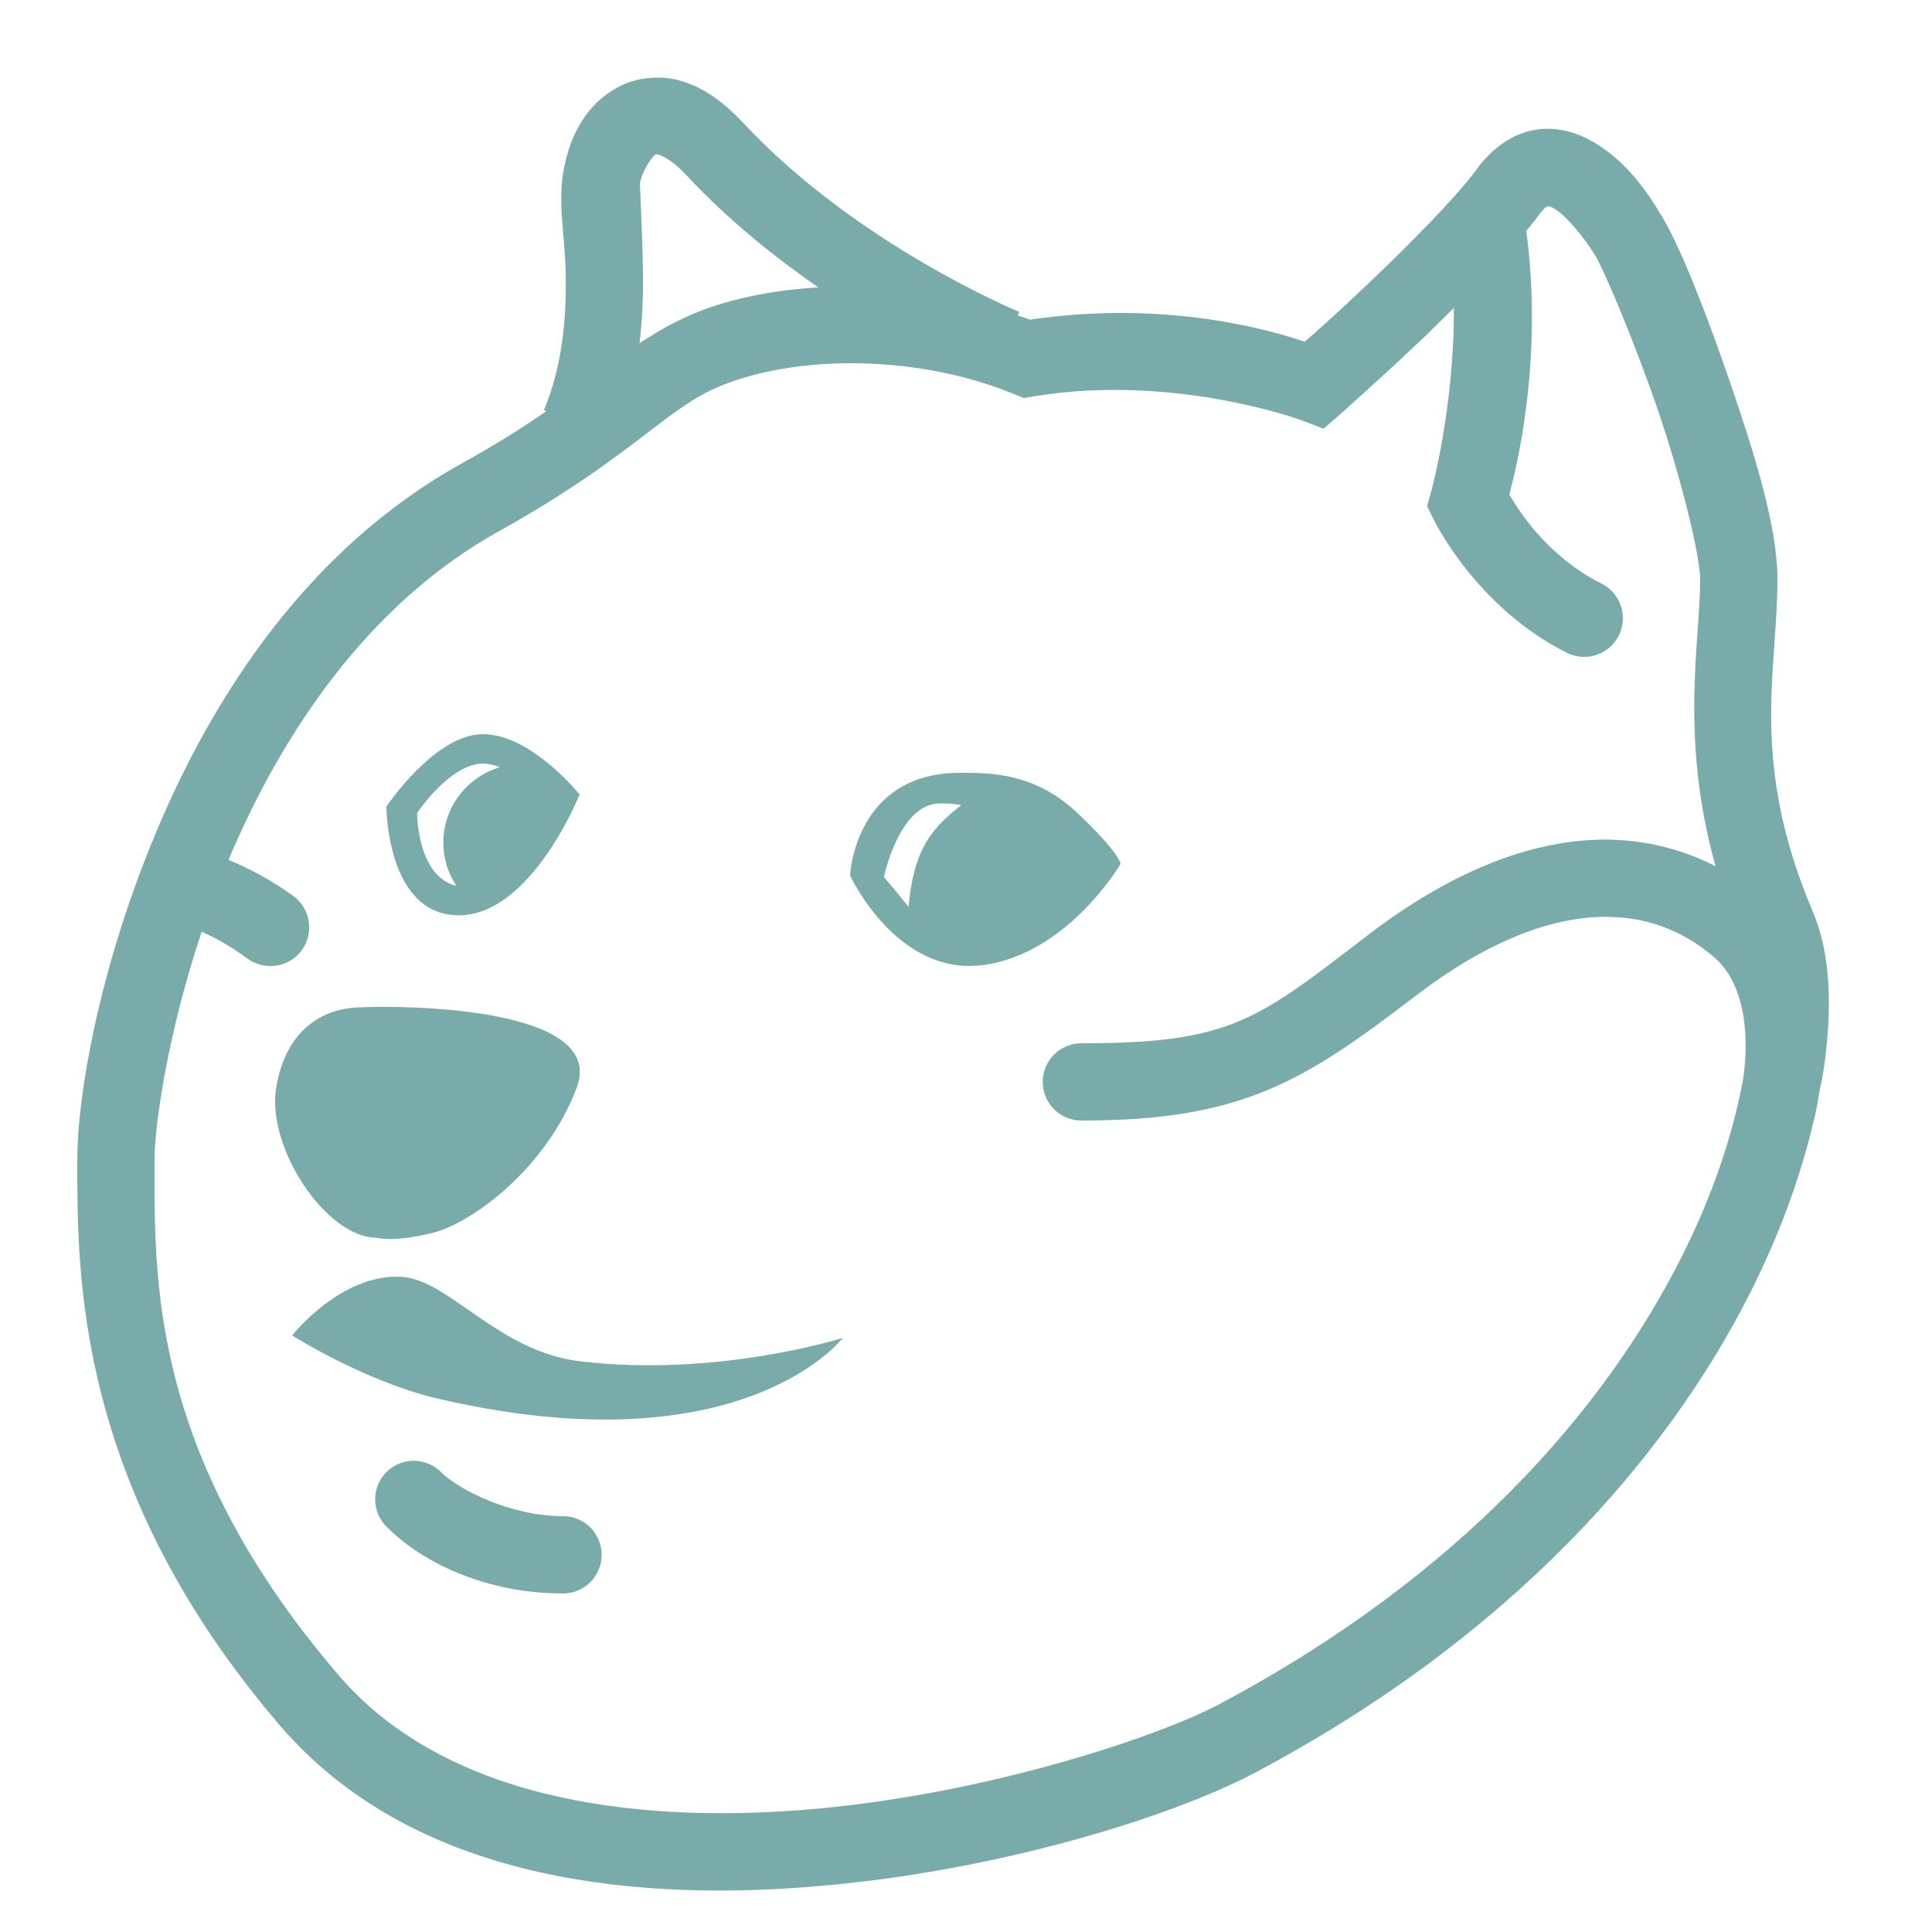 <svg fill="#7aababff" xmlns="http://www.w3.org/2000/svg"  viewBox="0 0 50 50" width="500px" height="500px"><path d="M 16.84 2.016 C 16.559 2.035 16.289 2.105 16.059 2.223 C 15.129 2.691 14.754 3.562 14.598 4.344 C 14.418 5.25 14.625 6.035 14.641 7.125 C 14.66 8.215 14.562 9.449 14.078 10.613 L 14.141 10.641 C 13.555 11.047 12.855 11.492 11.938 12 C 7.949 14.219 5.484 18.055 4.004 21.625 C 2.523 25.191 2 28.441 2 30 C 2 32.977 1.945 38.473 7.242 44.652 C 10.562 48.523 16.035 49.23 20.996 48.828 C 25.957 48.43 30.461 46.949 32.469 45.883 C 39.145 42.344 43.129 37.707 45.262 33.523 C 46.074 31.922 46.617 30.387 46.941 28.996 C 46.941 28.988 46.945 28.984 46.945 28.98 C 46.949 28.965 46.953 28.949 46.957 28.934 C 46.957 28.934 47.023 28.672 47.082 28.27 C 47.113 28.102 47.16 27.926 47.184 27.762 C 47.438 26.066 47.371 24.676 46.922 23.609 C 45.266 19.715 46 17.383 46 15 C 46 13.637 45.418 11.773 44.777 9.906 C 44.137 8.039 43.492 6.406 43.012 5.602 C 42.629 4.961 42.102 4.188 41.258 3.688 C 40.836 3.434 40.277 3.254 39.684 3.367 C 39.09 3.484 38.566 3.883 38.188 4.418 C 37.738 5.043 36.496 6.312 35.414 7.336 C 34.535 8.172 34.035 8.609 33.766 8.844 C 32.98 8.578 30.246 7.742 26.656 8.273 C 26.555 8.23 26.445 8.203 26.34 8.164 L 26.375 8.07 C 26.375 8.07 22.195 6.352 19.238 3.184 C 18.746 2.656 18.246 2.293 17.688 2.113 C 17.41 2.023 17.121 1.992 16.84 2.016 Z M 16.953 4.008 C 16.988 3.992 16.965 3.98 17.078 4.016 C 17.188 4.051 17.441 4.188 17.777 4.547 C 18.855 5.703 20.047 6.652 21.176 7.438 C 20.305 7.488 19.457 7.625 18.672 7.859 C 17.812 8.121 17.16 8.477 16.551 8.883 C 16.625 8.246 16.648 7.637 16.641 7.094 C 16.621 5.863 16.555 4.77 16.562 4.734 C 16.629 4.391 16.891 4.043 16.953 4.008 Z M 40.062 5.336 C 40.059 5.336 40.094 5.32 40.234 5.406 C 40.52 5.574 41.004 6.145 41.297 6.633 C 41.492 6.953 42.27 8.762 42.887 10.555 C 43.5 12.348 44 14.363 44 15 C 44 16.609 43.465 19.074 44.398 22.418 C 43.465 21.941 42.383 21.676 41.191 21.738 C 39.434 21.832 37.488 22.602 35.391 24.207 C 32.539 26.395 31.867 27 28 27 C 27.641 26.996 27.305 27.184 27.121 27.496 C 26.941 27.809 26.941 28.191 27.121 28.504 C 27.305 28.816 27.641 29.004 28 29 C 32.133 29 33.738 27.992 36.609 25.793 C 38.473 24.363 40.043 23.801 41.297 23.734 C 42.551 23.672 43.535 24.07 44.355 24.766 C 44.945 25.266 45.156 26.109 45.176 26.938 C 45.184 27.328 45.148 27.68 45.109 27.945 C 44.855 29.309 44.348 30.906 43.477 32.613 C 41.531 36.438 37.859 40.762 31.531 44.117 C 29.98 44.938 25.484 46.461 20.832 46.836 C 16.184 47.211 11.438 46.477 8.758 43.348 C 3.836 37.605 4 33.023 4 30 C 4 29.137 4.332 26.773 5.219 24.113 C 5.527 24.25 5.93 24.457 6.406 24.809 C 6.855 25.133 7.48 25.039 7.809 24.594 C 8.133 24.145 8.039 23.52 7.594 23.191 C 6.965 22.734 6.375 22.445 5.914 22.254 C 7.293 18.984 9.523 15.629 12.91 13.75 C 14.902 12.641 16.047 11.742 16.902 11.09 C 17.758 10.438 18.262 10.07 19.246 9.777 C 21.238 9.18 23.988 9.273 26.234 10.195 L 26.496 10.301 L 26.777 10.254 C 30.395 9.66 33.691 10.879 33.691 10.879 L 34.254 11.094 L 34.707 10.699 C 34.707 10.699 35.676 9.844 36.789 8.789 C 37.066 8.527 37.344 8.246 37.625 7.969 C 37.641 10.539 37.039 12.723 37.039 12.723 L 36.934 13.098 L 37.105 13.449 C 37.105 13.449 38.195 15.715 40.551 16.895 C 41.047 17.141 41.648 16.941 41.895 16.449 C 42.141 15.953 41.941 15.352 41.449 15.105 C 40.012 14.387 39.258 13.137 39.062 12.797 C 39.234 12.152 39.949 9.332 39.5 5.973 C 39.605 5.844 39.727 5.703 39.812 5.582 C 39.996 5.328 40.066 5.332 40.062 5.336 Z M 12.5 19 C 11.25 19 10 20.875 10 20.875 C 10 20.875 10 23.688 11.875 23.688 C 13.75 23.688 15 20.562 15 20.562 C 15 20.562 13.75 19 12.5 19 Z M 12.5 19.762 C 12.648 19.762 12.793 19.801 12.938 19.855 C 12.094 20.105 11.473 20.883 11.473 21.809 C 11.473 22.223 11.598 22.605 11.812 22.926 C 10.793 22.684 10.793 21.043 10.793 21.043 C 10.793 21.043 11.645 19.762 12.5 19.762 Z M 24.848 20 C 22.113 20 22 22.656 22 22.656 C 22 22.656 23.188 25.242 25.402 24.98 C 27.617 24.719 29 22.359 29 22.359 C 29 22.359 29 22.098 27.891 21.047 C 26.785 20 25.656 20 24.848 20 Z M 24.324 20.793 C 24.484 20.793 24.672 20.793 24.875 20.84 C 24.035 21.492 23.648 22.047 23.512 23.469 C 23.129 22.984 22.875 22.699 22.875 22.699 C 22.875 22.699 23.27 20.793 24.324 20.793 Z M 9.227 26.074 C 8.406 26.117 7.41 26.59 7.148 28.145 C 6.891 29.703 8.445 32.031 9.742 32.031 C 9.742 32.031 10.164 32.164 11.199 31.906 C 12.234 31.645 14.152 30.219 14.926 28.145 C 15.707 26.074 10.543 26.004 9.227 26.074 Z M 10.375 33.043 C 8.812 32.965 7.562 34.562 7.562 34.562 C 7.562 34.562 9.457 35.766 11.375 36.207 C 19.23 38.016 21.812 34.625 21.812 34.625 C 21.812 34.625 18.57 35.656 15.008 35.23 C 12.871 34.973 11.621 33.105 10.375 33.043 Z M 10.703 37.805 C 10.297 37.805 9.934 38.055 9.781 38.43 C 9.629 38.809 9.723 39.242 10.016 39.523 C 10.988 40.492 12.645 41.238 14.559 41.238 C 14.918 41.242 15.254 41.055 15.434 40.742 C 15.617 40.43 15.617 40.047 15.434 39.734 C 15.254 39.422 14.918 39.234 14.559 39.238 C 13.23 39.238 11.879 38.559 11.422 38.105 C 11.234 37.914 10.977 37.805 10.703 37.805 Z"/></svg>
